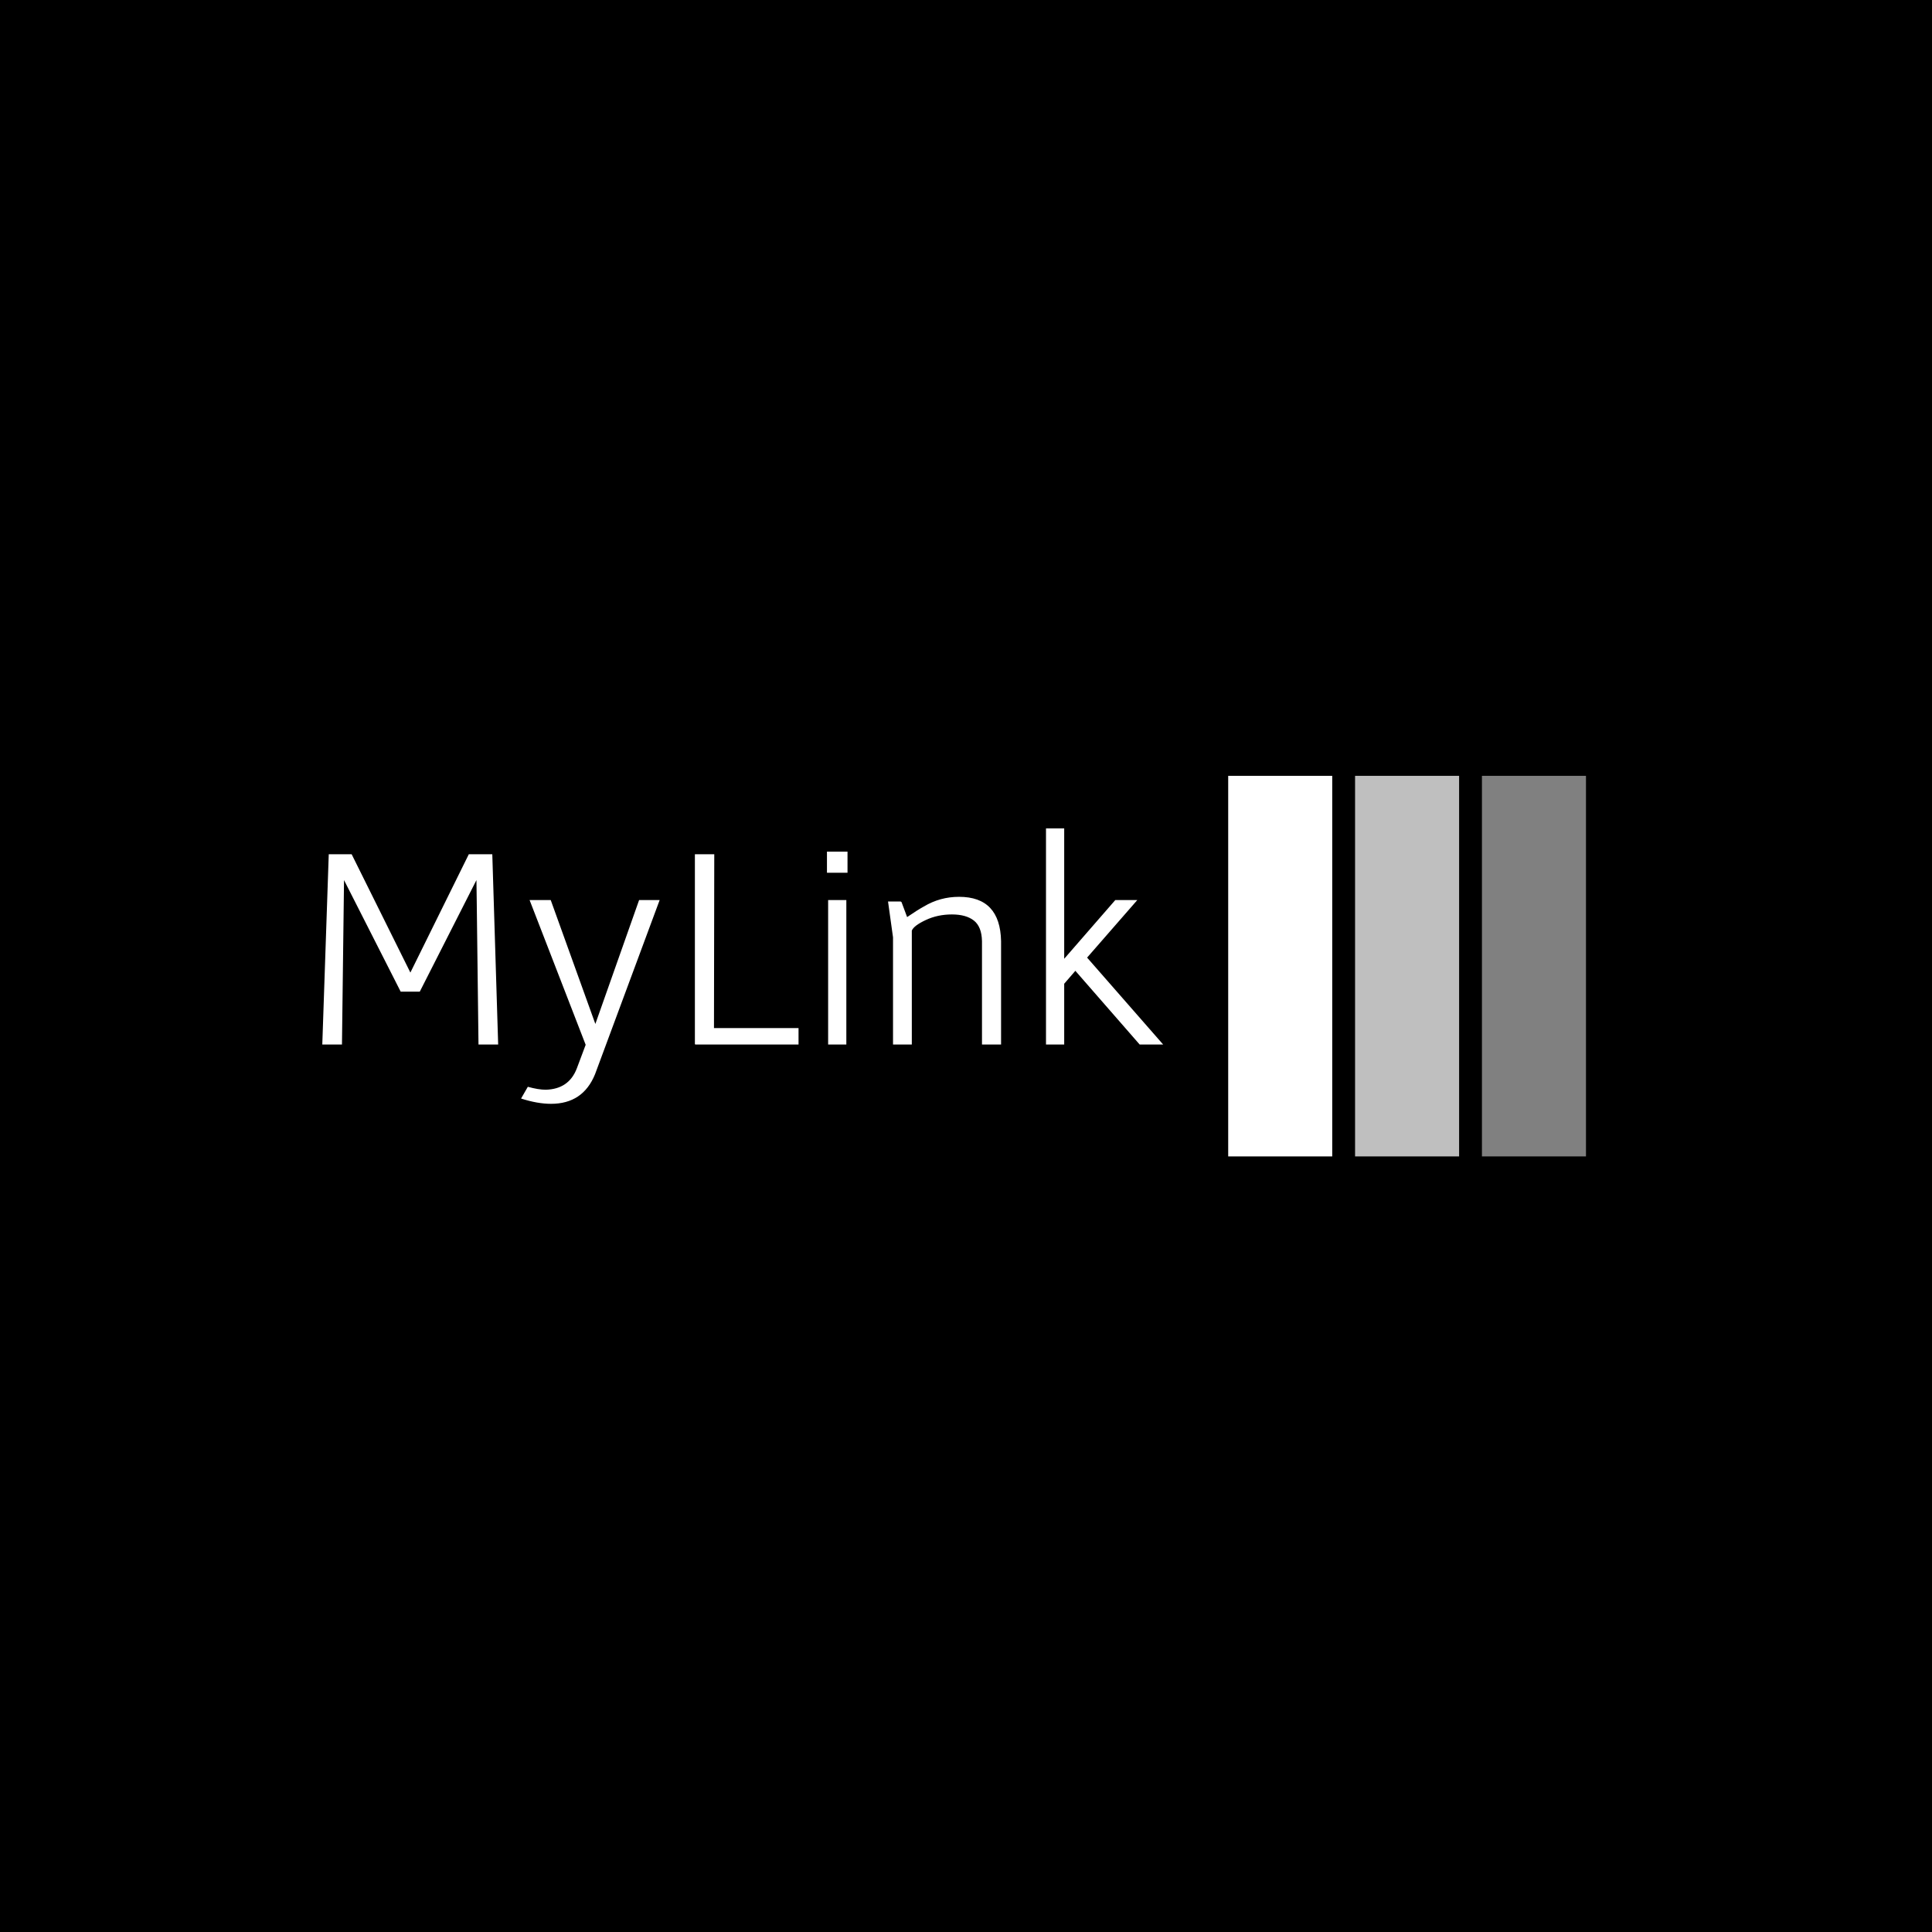 <svg xmlns="http://www.w3.org/2000/svg" version="1.1" xmlns:xlink="http://www.w3.org/1999/xlink" xmlns:svgjs="http://svgjs.dev/svgjs" width="1500" height="1500" viewBox="0 0 1500 1500"><rect width="1500" height="1500" fill="#000000"></rect><g transform="matrix(0.667,0,0,0.667,249.394,602.349)"><svg viewBox="0 0 396 117" data-background-color="#ffffff" preserveAspectRatio="xMidYMid meet" height="443" width="1500" xmlns="http://www.w3.org/2000/svg" xmlns:xlink="http://www.w3.org/1999/xlink"><g id="tight-bounds" transform="matrix(1,0,0,1,0.24,-0.006)"><svg viewBox="0 0 395.52 117.012" height="117.012" width="395.52"><g><svg viewBox="0 0 605.123 179.022" height="117.012" width="395.52"><g transform="matrix(1,0,0,1,0,24.742)"><svg viewBox="0 0 395.52 129.538" height="129.538" width="395.52"><g id="textblocktransform"><svg viewBox="0 0 395.52 129.538" height="129.538" width="395.52" id="textblock"><g><svg viewBox="0 0 395.52 129.538" height="129.538" width="395.52"><g transform="matrix(1,0,0,1,0,0)"><svg width="395.52" viewBox="4.05 -36.8 143.19 46.9" height="129.538" data-palette-color="#085f63"><path d="M5.15-32.4L9.05-32.4 19.05-12.25 29-32.4 33-32.4 34 0 30.65 0 30.35-24.4 30.3-28 20.65-9 17.4-9 7.75-28 7.4 0 4.05 0 5.15-32.4ZM37.9 9.2L39.05 7.2Q40.85 7.7 42.1 7.7L42.1 7.7Q46.05 7.6 47.4 4.05L47.4 4.05 48.9 0.05 39.35-24.6 42.95-24.6 50.55-3.5 58-24.6 61.5-24.6 50.5 5.05Q48.45 10.1 43 10.1L43 10.1Q40.7 10.1 37.9 9.2L37.9 9.2ZM67.55 0L67.55-0.05 67.5-0.05 67.5-32.4 70.8-32.4 70.75-2.8 85.15-2.8 85.15 0 67.55 0ZM90.19 0L90.19-24.6 93.29-24.6 93.29 0 90.19 0ZM89.99-29.25L89.99-32.85 93.49-32.85 93.49-29.25 89.99-29.25ZM119.64-17.6L119.64 0 116.39 0 116.39-17.6Q116.34-20.05 115.02-21.1 113.69-22.15 111.27-22.15 108.84-22.15 106.82-21.2 104.79-20.25 104.44-19.4L104.44-19.4 104.44 0 101.24 0 101.24-18.25 100.39-24.35 102.54-24.35 102.69-24.25 103.64-21.7Q105.39-22.9 106.49-23.5L106.49-23.5Q109.24-25.15 112.49-25.15L112.49-25.15Q119.49-25.15 119.64-17.6L119.64-17.6ZM130.39-10.35L130.39 0 127.29 0 127.29-36.8 130.39-36.8 130.39-14.6 139.09-24.6 142.84-24.6 134.29-14.8 147.24 0 143.24 0 132.29-12.55 130.39-10.35Z" opacity="1" transform="matrix(1,0,0,1,0,0)" fill="#ffffff" class="wordmark-text-0" data-fill-palette-color="primary" id="text-0"></path></svg></g></svg></g></svg></g></svg></g><g transform="matrix(1,0,0,1,426.101,0)"><svg viewBox="0 0 179.022 179.022" height="179.022" width="179.022"><g data-palette-color="#49beb7"><rect width="48.933" height="179.022" fill="#ffffff" stroke="transparent" data-fill-palette-color="accent" x="0" fill-opacity="1"></rect><rect width="48.933" height="179.022" fill="#ffffff" stroke="transparent" data-fill-palette-color="accent" x="59.674" fill-opacity="0.75"></rect><rect width="48.933" height="179.022" fill="#ffffff" stroke="transparent" data-fill-palette-color="accent" x="119.348" fill-opacity="0.5"></rect></g></svg></g></svg></g><defs></defs></svg><rect width="395.52" height="117.012" fill="none" stroke="none" visibility="hidden"></rect></g></svg></g></svg>